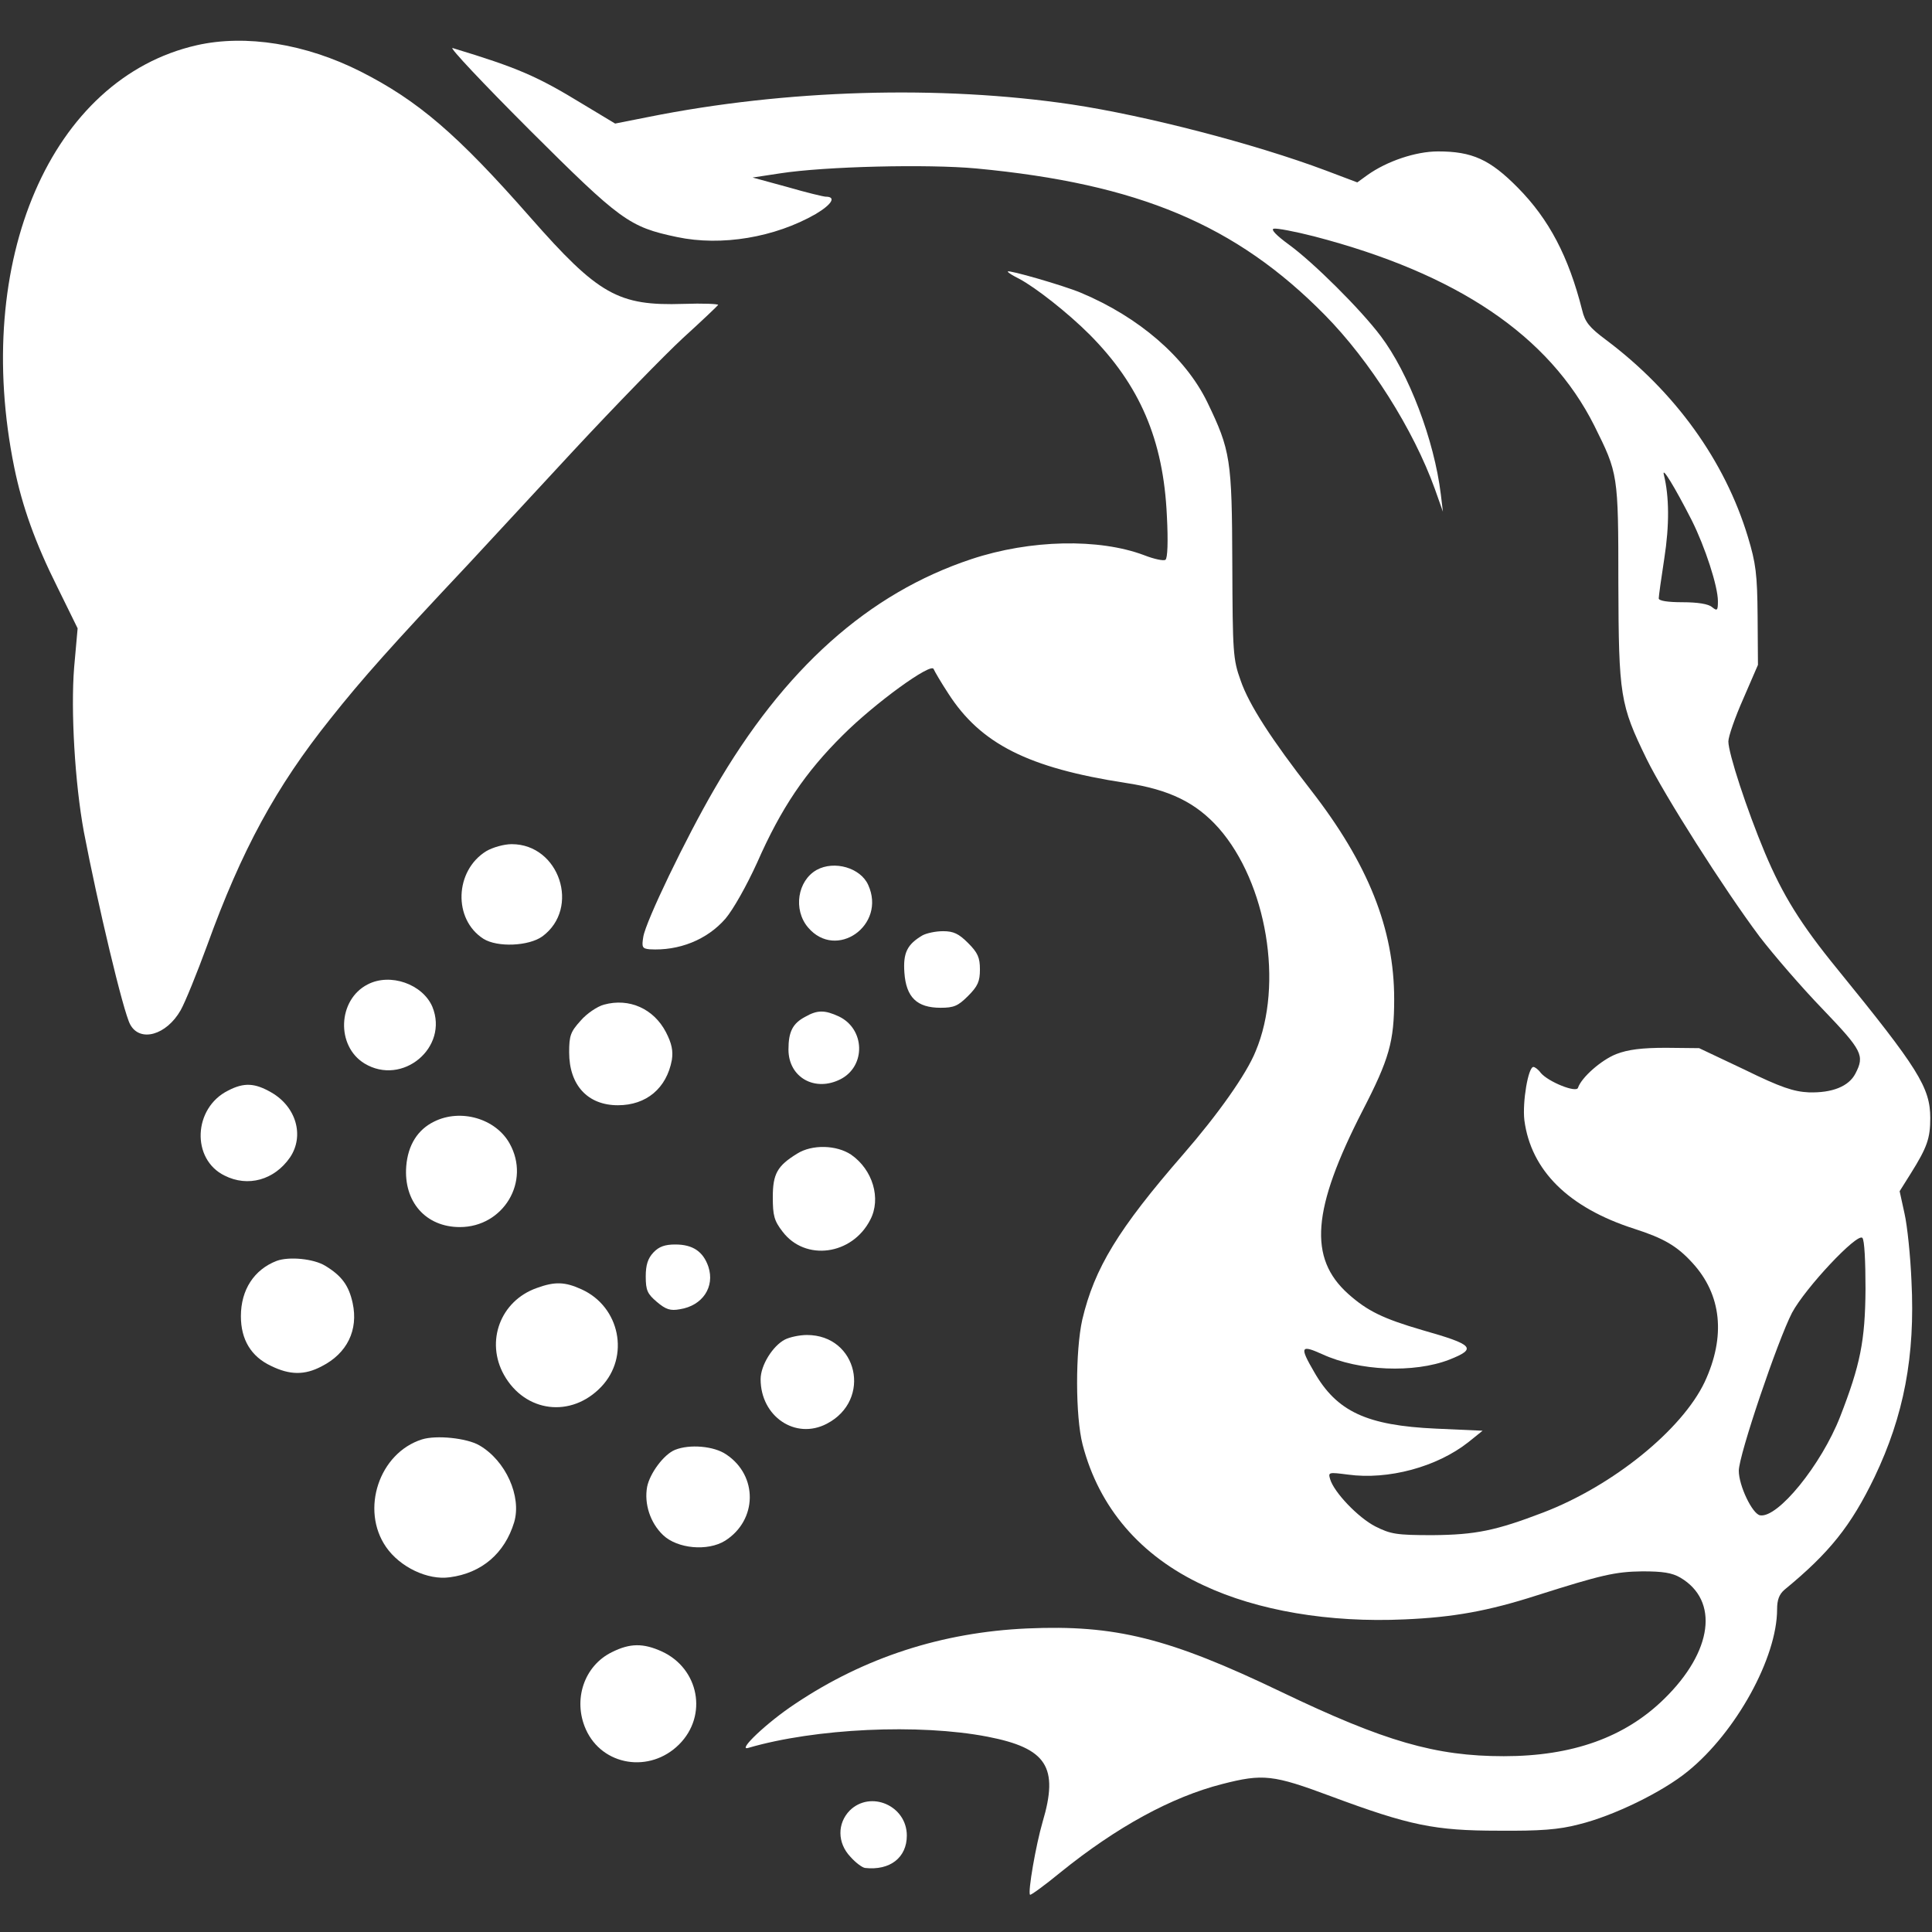 <?xml version="1.0" standalone="no"?>
<!DOCTYPE svg PUBLIC "-//W3C//DTD SVG 20010904//EN"
 "http://www.w3.org/TR/2001/REC-SVG-20010904/DTD/svg10.dtd">
<svg version="1.0" xmlns="http://www.w3.org/2000/svg"
 width="680pt" height="680pt" viewBox="246.5 242.5 555 555"
 preserveAspectRatio="xMidYMid meet">

<rect x="246.5" y="242.5" width="555" height="555" fill="#333333" stroke="none"/>

<g transform="translate(0,1024) scale(0.1,-0.1)"
fill="#ffffff" stroke="none">
<path d="M3030 7685 c-418 -95 -645 -619 -524 -1213 23 -112 60 -216 124 -344
l58 -118 -10 -112 c-10 -124 2 -332 28 -473 39 -204 113 -517 133 -553 28 -52
104 -31 145 41 13 23 47 107 76 186 99 274 198 456 354 651 92 116 176 210
397 445 46 50 182 196 301 325 120 129 262 275 315 324 54 49 99 92 101 95 1
3 -44 5 -100 3 -187 -6 -244 26 -440 249 -209 238 -322 335 -488 419 -157 79
-329 107 -470 75z"/>
<path d="M3985 7443 c263 -262 287 -280 425 -309 128 -27 281 -1 398 66 47 28
60 50 29 50 -6 0 -56 12 -111 28 l-99 27 79 12 c129 20 424 27 564 14 466 -44
746 -162 1001 -421 129 -131 254 -328 316 -500 l23 -65 -6 50 c-19 156 -92
348 -173 455 -58 77 -193 211 -263 262 -37 27 -53 44 -44 46 9 2 61 -8 116
-22 411 -107 675 -285 805 -544 68 -137 69 -138 69 -452 1 -324 5 -349 81
-505 51 -104 221 -372 325 -511 40 -52 121 -146 181 -208 114 -119 121 -133
94 -185 -19 -37 -67 -56 -134 -54 -43 2 -80 14 -184 65 l-131 62 -95 1 c-70 0
-109 -5 -143 -18 -43 -17 -100 -67 -110 -97 -5 -15 -85 17 -107 43 -7 10 -17
17 -21 17 -15 0 -32 -101 -26 -153 19 -144 126 -251 316 -312 84 -27 122 -49
166 -97 85 -92 97 -212 36 -343 -65 -137 -263 -298 -464 -375 -136 -52 -194
-64 -318 -65 -104 0 -120 3 -164 25 -49 25 -119 98 -130 136 -6 20 -4 20 51
13 116 -16 256 22 346 93 l41 33 -134 6 c-199 9 -285 49 -350 163 -42 72 -39
79 23 51 106 -49 264 -55 365 -16 81 32 71 43 -77 85 -113 33 -158 55 -213
104 -115 103 -104 243 41 526 77 149 91 199 91 321 0 202 -75 389 -239 600
-112 144 -178 245 -202 315 -22 61 -23 80 -24 335 -1 301 -5 326 -72 465 -63
129 -196 244 -363 314 -50 21 -210 67 -210 61 0 -3 15 -12 33 -21 47 -25 139
-97 202 -160 144 -145 212 -302 222 -520 4 -75 2 -123 -4 -127 -5 -4 -33 2
-61 13 -130 49 -327 45 -496 -11 -296 -98 -539 -315 -739 -661 -82 -141 -197
-380 -204 -424 -5 -30 -3 -34 18 -36 84 -5 165 27 218 88 22 26 60 93 91 161
69 157 139 260 246 366 93 93 255 210 261 190 3 -7 21 -38 42 -70 93 -145 230
-214 509 -257 127 -19 203 -57 268 -130 138 -157 187 -449 106 -641 -26 -65
-108 -181 -208 -296 -187 -215 -255 -327 -290 -475 -20 -90 -20 -278 1 -359
47 -181 166 -320 347 -404 155 -73 362 -108 578 -98 140 6 240 24 380 69 186
59 225 68 303 69 58 0 85 -4 109 -18 112 -66 93 -212 -46 -348 -113 -111 -264
-165 -461 -165 -196 0 -342 42 -640 185 -323 155 -477 193 -729 182 -245 -11
-467 -83 -666 -216 -82 -54 -170 -138 -135 -127 192 56 490 70 687 32 170 -33
205 -87 158 -245 -19 -65 -43 -202 -36 -209 2 -2 42 27 87 64 162 131 320 217
465 254 117 30 146 27 312 -35 226 -84 298 -99 482 -99 119 -1 173 3 230 18
99 24 241 93 314 153 138 112 256 326 256 465 0 27 6 43 21 56 129 106 191
183 259 324 84 176 117 347 106 563 -3 72 -12 159 -20 194 l-14 64 32 51 c47
75 56 101 56 159 0 88 -35 143 -266 427 -107 131 -158 214 -209 335 -52 124
-105 286 -105 320 0 14 19 69 43 123 l42 97 -1 140 c-1 121 -5 152 -28 228
-66 218 -209 417 -408 566 -47 35 -60 51 -68 85 -39 154 -95 261 -185 352 -80
81 -131 104 -229 104 -64 0 -147 -28 -203 -68 l-29 -21 -90 34 c-205 77 -518
158 -731 190 -378 56 -821 43 -1215 -36 l-96 -19 -93 56 c-131 80 -186 104
-374 161 -11 3 88 -102 220 -234z m3340 -1123 c38 -76 75 -189 75 -232 0 -27
-2 -29 -17 -17 -10 9 -41 14 -85 14 -42 0 -68 4 -68 11 0 6 7 57 16 115 15 96
14 178 -1 239 -8 30 31 -34 80 -130z m499 -2208 c-1 -149 -15 -218 -73 -367
-54 -138 -179 -292 -230 -283 -22 4 -61 85 -61 128 0 45 112 375 153 454 38
71 187 230 202 215 6 -6 9 -67 9 -147z"/>
<path d="M3862 5370 c-91 -56 -96 -196 -8 -252 40 -25 130 -21 169 7 110 81
49 265 -88 265 -22 0 -54 -9 -73 -20z"/>
<path d="M4811 5316 c-55 -31 -68 -114 -25 -165 81 -96 226 6 173 122 -22 49
-97 71 -148 43z"/>
<path d="M5115 5128 c-44 -26 -56 -50 -52 -107 5 -71 36 -101 104 -101 38 0
50 5 79 34 28 28 34 42 34 76 0 34 -6 48 -34 76 -27 27 -42 34 -72 34 -22 0
-48 -6 -59 -12z"/>
<path d="M3521 4987 c-86 -44 -91 -177 -9 -227 109 -66 243 46 195 163 -28 65
-121 98 -186 64z"/>
<path d="M4200 4929 c-19 -5 -50 -26 -67 -46 -29 -32 -33 -43 -33 -91 0 -94
53 -152 140 -152 82 0 140 49 155 130 4 26 0 47 -17 80 -35 67 -105 99 -178
79z"/>
<path d="M4778 4894 c-36 -19 -48 -43 -48 -94 0 -80 76 -123 150 -85 73 38 70
144 -5 180 -41 19 -62 19 -97 -1z"/>
<path d="M3120 4682 c-100 -50 -106 -197 -10 -244 67 -34 143 -13 188 52 42
62 18 146 -54 187 -47 27 -78 29 -124 5z"/>
<path d="M3712 4593 c-47 -23 -75 -67 -80 -128 -8 -102 56 -175 154 -175 125
0 204 131 143 240 -40 72 -141 101 -217 63z"/>
<path d="M4755 4501 c-57 -35 -70 -58 -70 -125 0 -53 4 -68 28 -99 65 -86 200
-68 252 34 32 61 7 144 -55 187 -42 28 -112 30 -155 3z"/>
<path d="M4342 4217 c-16 -17 -22 -36 -22 -69 0 -40 5 -50 32 -73 26 -22 39
-26 66 -21 65 10 101 64 82 122 -15 44 -45 64 -95 64 -30 0 -47 -6 -63 -23z"/>
<path d="M3260 4193 c-65 -25 -103 -83 -103 -159 0 -67 29 -116 87 -143 53
-26 96 -27 145 -1 73 37 106 104 89 182 -11 50 -31 78 -79 107 -33 20 -103 27
-139 14z"/>
<path d="M4007 4115 c-105 -37 -148 -154 -94 -250 61 -108 193 -124 279 -34
83 87 54 230 -56 280 -48 22 -77 23 -129 4z"/>
<path d="M4720 3967 c-35 -18 -70 -74 -70 -114 0 -107 100 -175 190 -128 131
68 89 255 -57 255 -21 0 -49 -6 -63 -13z"/>
<path d="M3677 3680 c-123 -39 -177 -202 -103 -309 40 -58 120 -96 183 -87 92
12 158 69 185 158 22 74 -24 177 -100 221 -36 21 -124 30 -165 17z"/>
<path d="M4404 3650 c-32 -13 -72 -67 -80 -106 -9 -49 9 -104 46 -139 41 -39
128 -47 178 -16 93 59 95 187 3 248 -35 24 -105 30 -147 13z"/>
<path d="M4223 3069 c-80 -39 -113 -137 -75 -222 47 -105 184 -127 268 -43 83
83 57 218 -50 267 -53 24 -91 24 -143 -2z"/>
<path d="M4906 2614 c-36 -37 -36 -93 2 -133 15 -17 34 -31 42 -32 72 -8 120
30 120 93 0 86 -104 131 -164 72z"/>
</g>
</svg>
